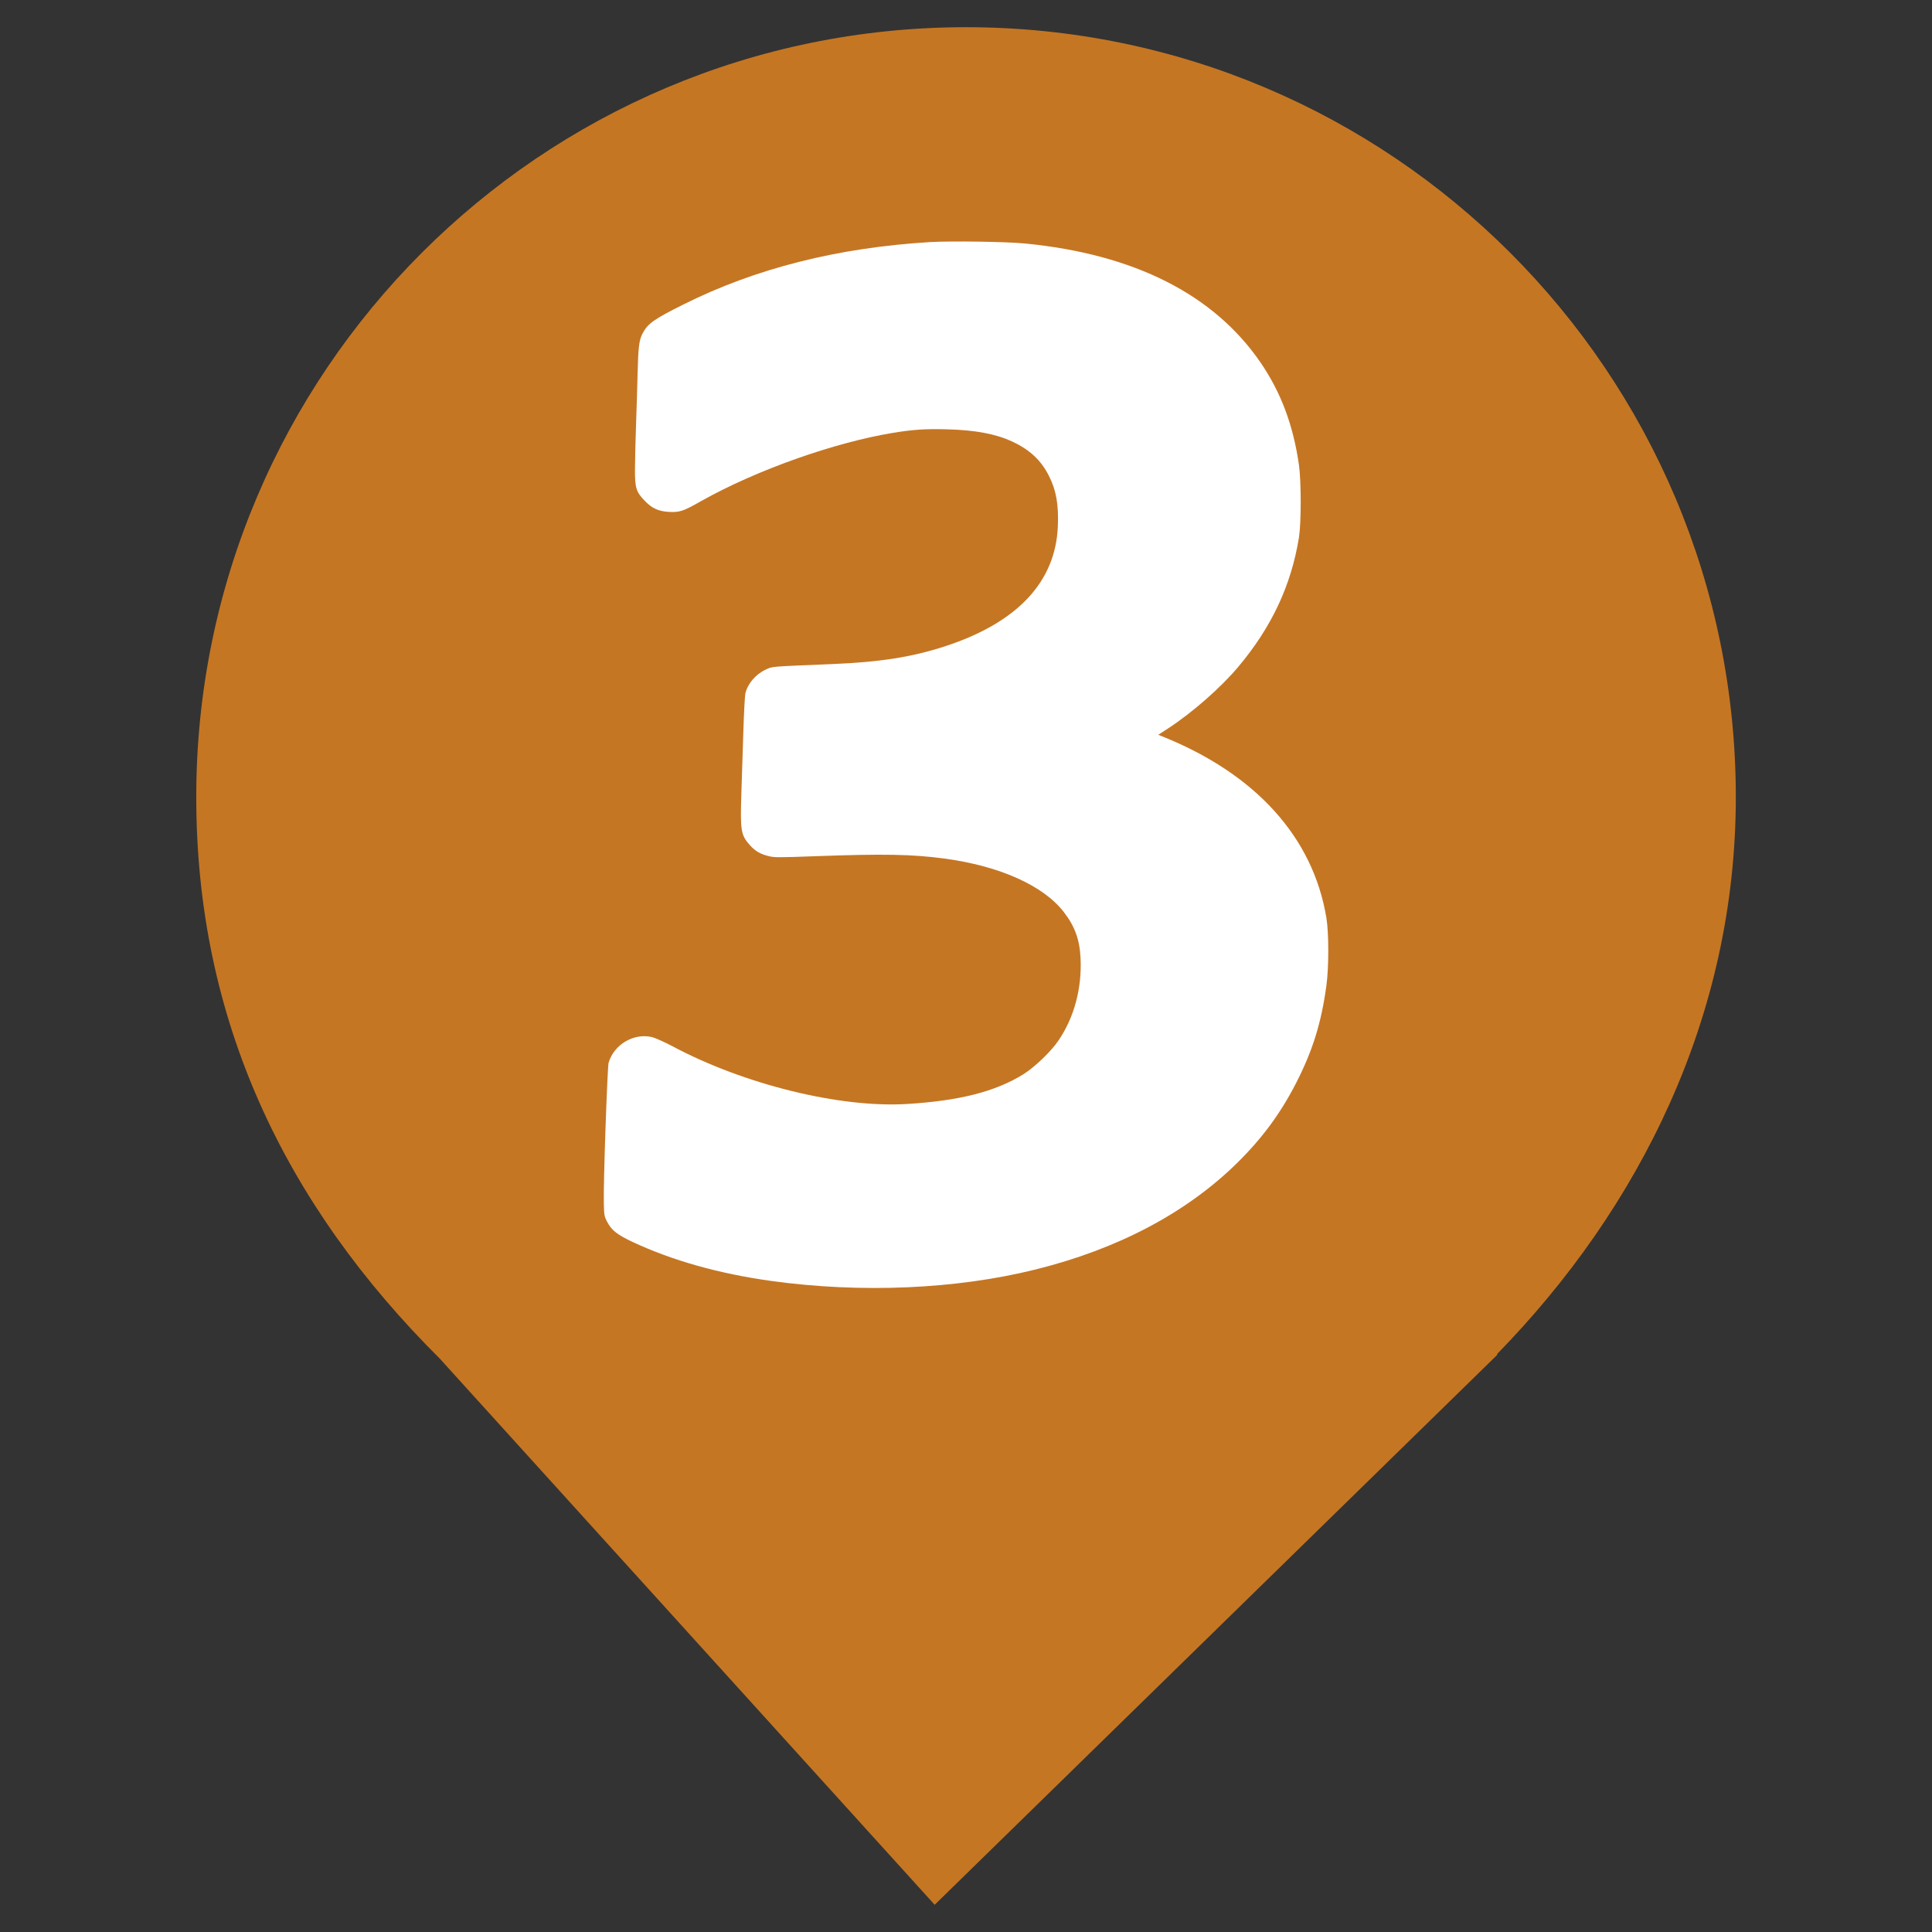 <?xml version="1.0" encoding="UTF-8" standalone="no"?><!-- Generator: Gravit.io --><svg xmlns="http://www.w3.org/2000/svg" xmlns:xlink="http://www.w3.org/1999/xlink" style="isolation:isolate" viewBox="0 0 24 24" width="24pt" height="24pt"><rect x="0" y="0" width="24" height="24" fill="#333333" stroke="none"/><defs><clipPath id="_clipPath_VQUvomut6Zt45udafPTh4lm8r3qQrpJK"><rect width="24" height="24"/></clipPath></defs><g clip-path="url(#_clipPath_VQUvomut6Zt45udafPTh4lm8r3qQrpJK)"><clipPath id="_clipPath_c5hkGmEjaH2OsCQiq6PMLWLDDAhnoMup"><rect x="0" y="0" width="24" height="24" transform="matrix(1,0,0,1,0,0)" fill="rgb(255,255,255)"/></clipPath><g clip-path="url(#_clipPath_c5hkGmEjaH2OsCQiq6PMLWLDDAhnoMup)"><g><path d=" M 18.593 16.825 C 20.37 15.006 21.563 12.624 21.563 9.901 C 21.563 4.623 17.278 0.338 12 0.338 C 6.722 0.338 2.438 4.623 2.438 9.901 C 2.438 12.657 3.526 14.954 5.474 16.888 L 5.473 16.888 L 11.611 23.662 L 18.605 16.825 L 18.593 16.825 L 18.593 16.825 Z " fill="rgb(197,118,35)"/></g></g><g><path d=" M 11.557 3.007 C 10.408 3.076 9.39 3.333 8.494 3.78 C 8.121 3.966 8.047 4.019 7.982 4.143 C 7.939 4.223 7.928 4.314 7.92 4.655 C 7.916 4.815 7.908 5.098 7.901 5.282 C 7.894 5.466 7.889 5.705 7.888 5.816 C 7.886 6.058 7.901 6.11 8.008 6.22 C 8.099 6.315 8.18 6.352 8.311 6.359 C 8.444 6.366 8.486 6.352 8.72 6.219 C 9.398 5.839 10.364 5.497 11.093 5.377 C 11.343 5.336 11.497 5.326 11.757 5.333 C 12.118 5.342 12.369 5.39 12.577 5.486 C 12.793 5.588 12.931 5.716 13.029 5.909 C 13.121 6.09 13.152 6.267 13.141 6.537 C 13.113 7.229 12.639 7.734 11.741 8.028 C 11.331 8.162 10.936 8.224 10.346 8.249 C 9.547 8.282 9.599 8.278 9.512 8.318 C 9.387 8.376 9.288 8.492 9.259 8.615 C 9.253 8.642 9.241 8.858 9.234 9.093 C 9.226 9.329 9.215 9.681 9.209 9.875 C 9.195 10.325 9.204 10.377 9.321 10.505 C 9.383 10.573 9.45 10.612 9.549 10.635 C 9.618 10.653 9.669 10.653 10.128 10.636 C 10.979 10.605 11.334 10.612 11.73 10.665 C 12.417 10.757 12.963 11.001 13.216 11.331 C 13.352 11.507 13.412 11.672 13.423 11.902 C 13.441 12.278 13.344 12.638 13.15 12.924 C 13.06 13.059 12.854 13.256 12.714 13.344 C 12.366 13.56 11.922 13.674 11.268 13.714 C 10.435 13.765 9.244 13.472 8.354 12.997 C 8.256 12.945 8.143 12.895 8.103 12.884 C 7.876 12.828 7.626 12.974 7.56 13.203 C 7.545 13.259 7.494 14.708 7.501 14.945 C 7.504 15.09 7.507 15.109 7.538 15.17 C 7.596 15.283 7.661 15.334 7.856 15.427 C 8.352 15.659 8.931 15.822 9.578 15.912 C 10.698 16.067 11.88 16.015 12.864 15.77 C 13.891 15.515 14.741 15.064 15.37 14.445 C 15.68 14.139 15.906 13.832 16.097 13.461 C 16.305 13.056 16.414 12.709 16.477 12.242 C 16.508 12.023 16.508 11.585 16.477 11.403 C 16.312 10.401 15.598 9.612 14.436 9.147 L 14.388 9.128 L 14.51 9.049 C 14.812 8.852 15.164 8.543 15.382 8.284 C 15.797 7.79 16.039 7.273 16.136 6.678 C 16.165 6.49 16.165 5.985 16.136 5.775 C 16.064 5.276 15.911 4.872 15.658 4.502 C 15.078 3.657 14.09 3.158 12.736 3.025 C 12.503 3.002 11.819 2.992 11.557 3.007 Z " fill="rgb(255,255,255)"/></g></g></svg>